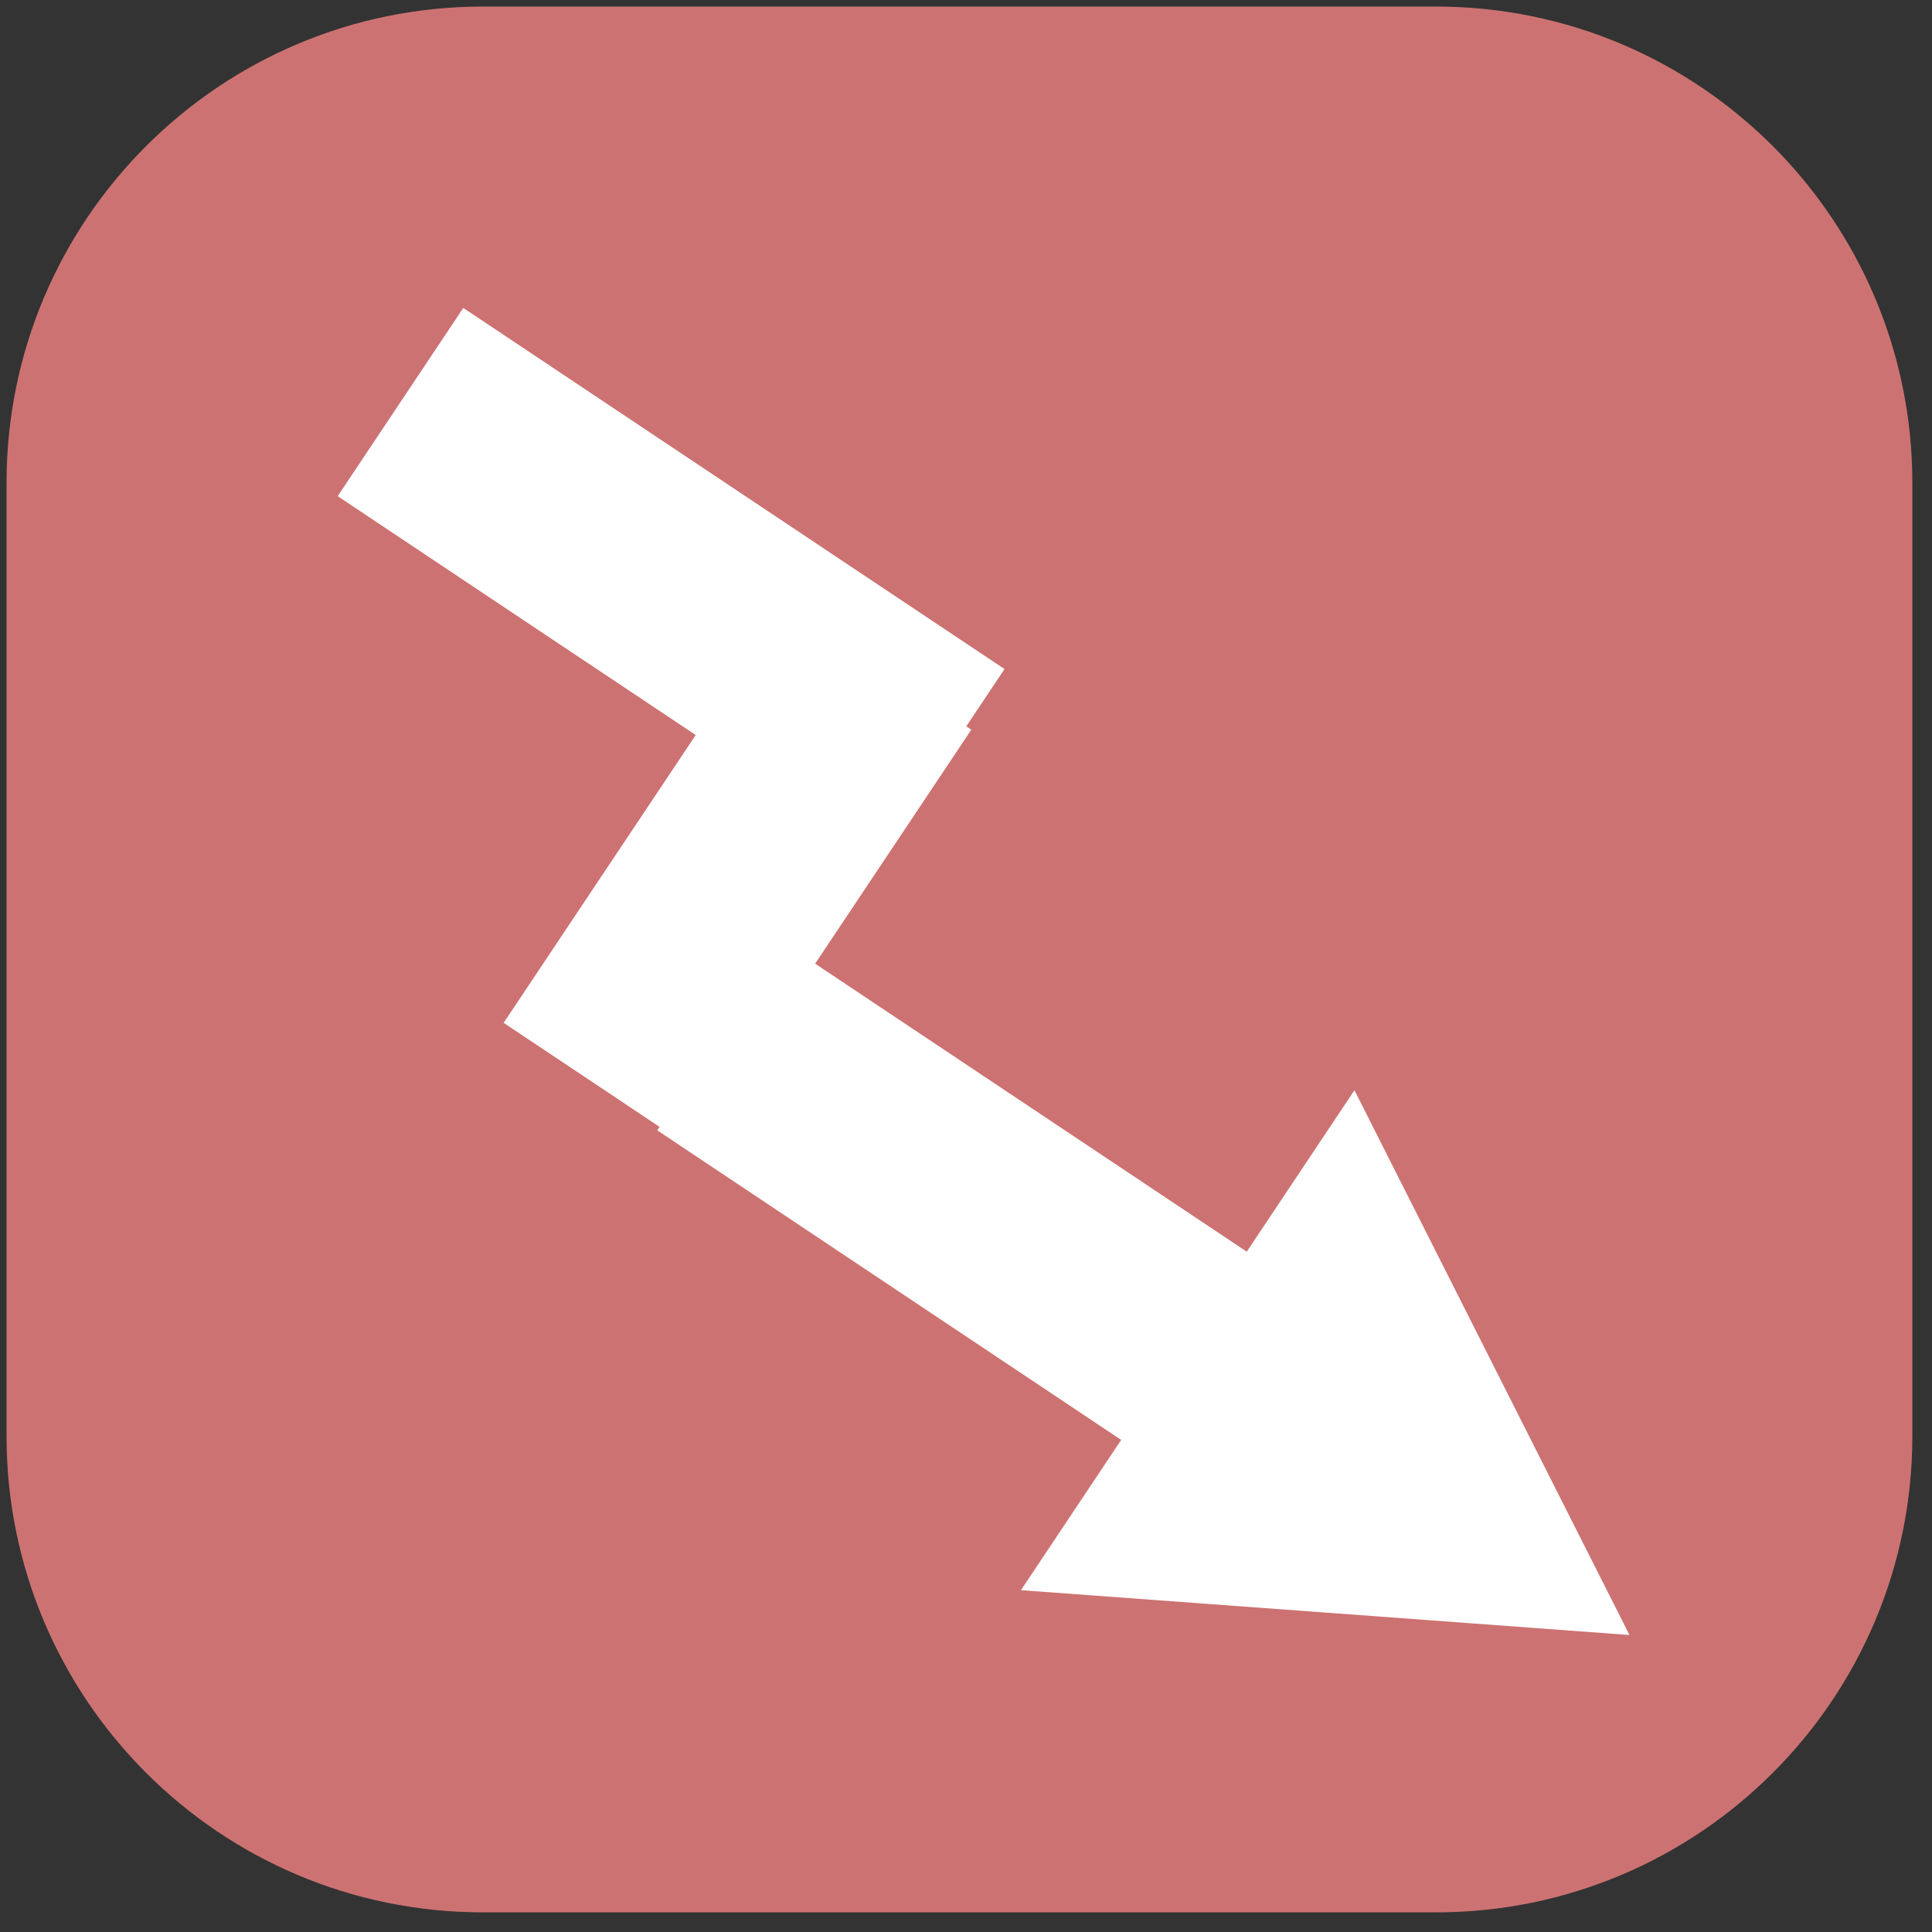 <?xml version="1.0" encoding="UTF-8" standalone="no"?>
<!DOCTYPE svg PUBLIC "-//W3C//DTD SVG 1.1//EN" "http://www.w3.org/Graphics/SVG/1.1/DTD/svg11.dtd">
<svg version="1.1" xmlns="http://www.w3.org/2000/svg" xmlns:xlink="http://www.w3.org/1999/xlink" preserveAspectRatio="xMidYMid meet" viewBox="332.082 326.069 295.321 295.321" width="60" height="60"><rect x="332.082" y="326.069" width="295.321" height="295.321" fill="#333333" stroke="none"/><defs><path d="M551.57 327.07C591.8 327.07 624.4 359.68 624.4 399.9C624.4 443.6 624.4 501.86 624.4 545.56C624.4 585.78 591.8 618.39 551.57 618.39C507.87 618.39 449.61 618.39 405.91 618.39C365.69 618.39 333.08 585.78 333.08 545.56C333.08 501.86 333.08 443.6 333.08 399.9C333.08 359.68 365.69 327.07 405.91 327.07C449.61 327.07 507.87 327.07 551.57 327.07Z" id="c48RHmQXsP"></path><path d="M402.9 373.14L485.63 428.34L466.43 457.11L383.7 401.91L402.9 373.14Z" id="bkRiWOD0"></path><path d="M534.65 572.56L488.14 569.14L513.63 530.93L539.12 492.72L560.14 534.36L581.16 575.99L534.65 572.56Z" id="c5SgZWldb0"></path><path d="M480.55 437.61L437.84 501.61L409.07 482.42L451.78 418.41L480.55 437.61Z" id="gPehmRiiA"></path><path d="M451.74 470.08L534.47 525.28L515.27 554.05L432.55 498.85L451.74 470.08Z" id="a8GbXj7Iy"></path></defs><g><g><use xlink:href="#c48RHmQXsP" opacity="1" fill="#cd7272" fill-opacity="1"></use><g><use xlink:href="#c48RHmQXsP" opacity="1" fill-opacity="0" stroke="#aafd60" stroke-width="0" stroke-opacity="1"></use></g></g><g><g><use xlink:href="#bkRiWOD0" opacity="1" fill="#ffffff" fill-opacity="1"></use></g><g><use xlink:href="#c5SgZWldb0" opacity="1" fill="#ffffff" fill-opacity="1"></use></g><g><use xlink:href="#gPehmRiiA" opacity="1" fill="#ffffff" fill-opacity="1"></use></g><g><use xlink:href="#a8GbXj7Iy" opacity="1" fill="#ffffff" fill-opacity="1"></use></g></g></g></svg>